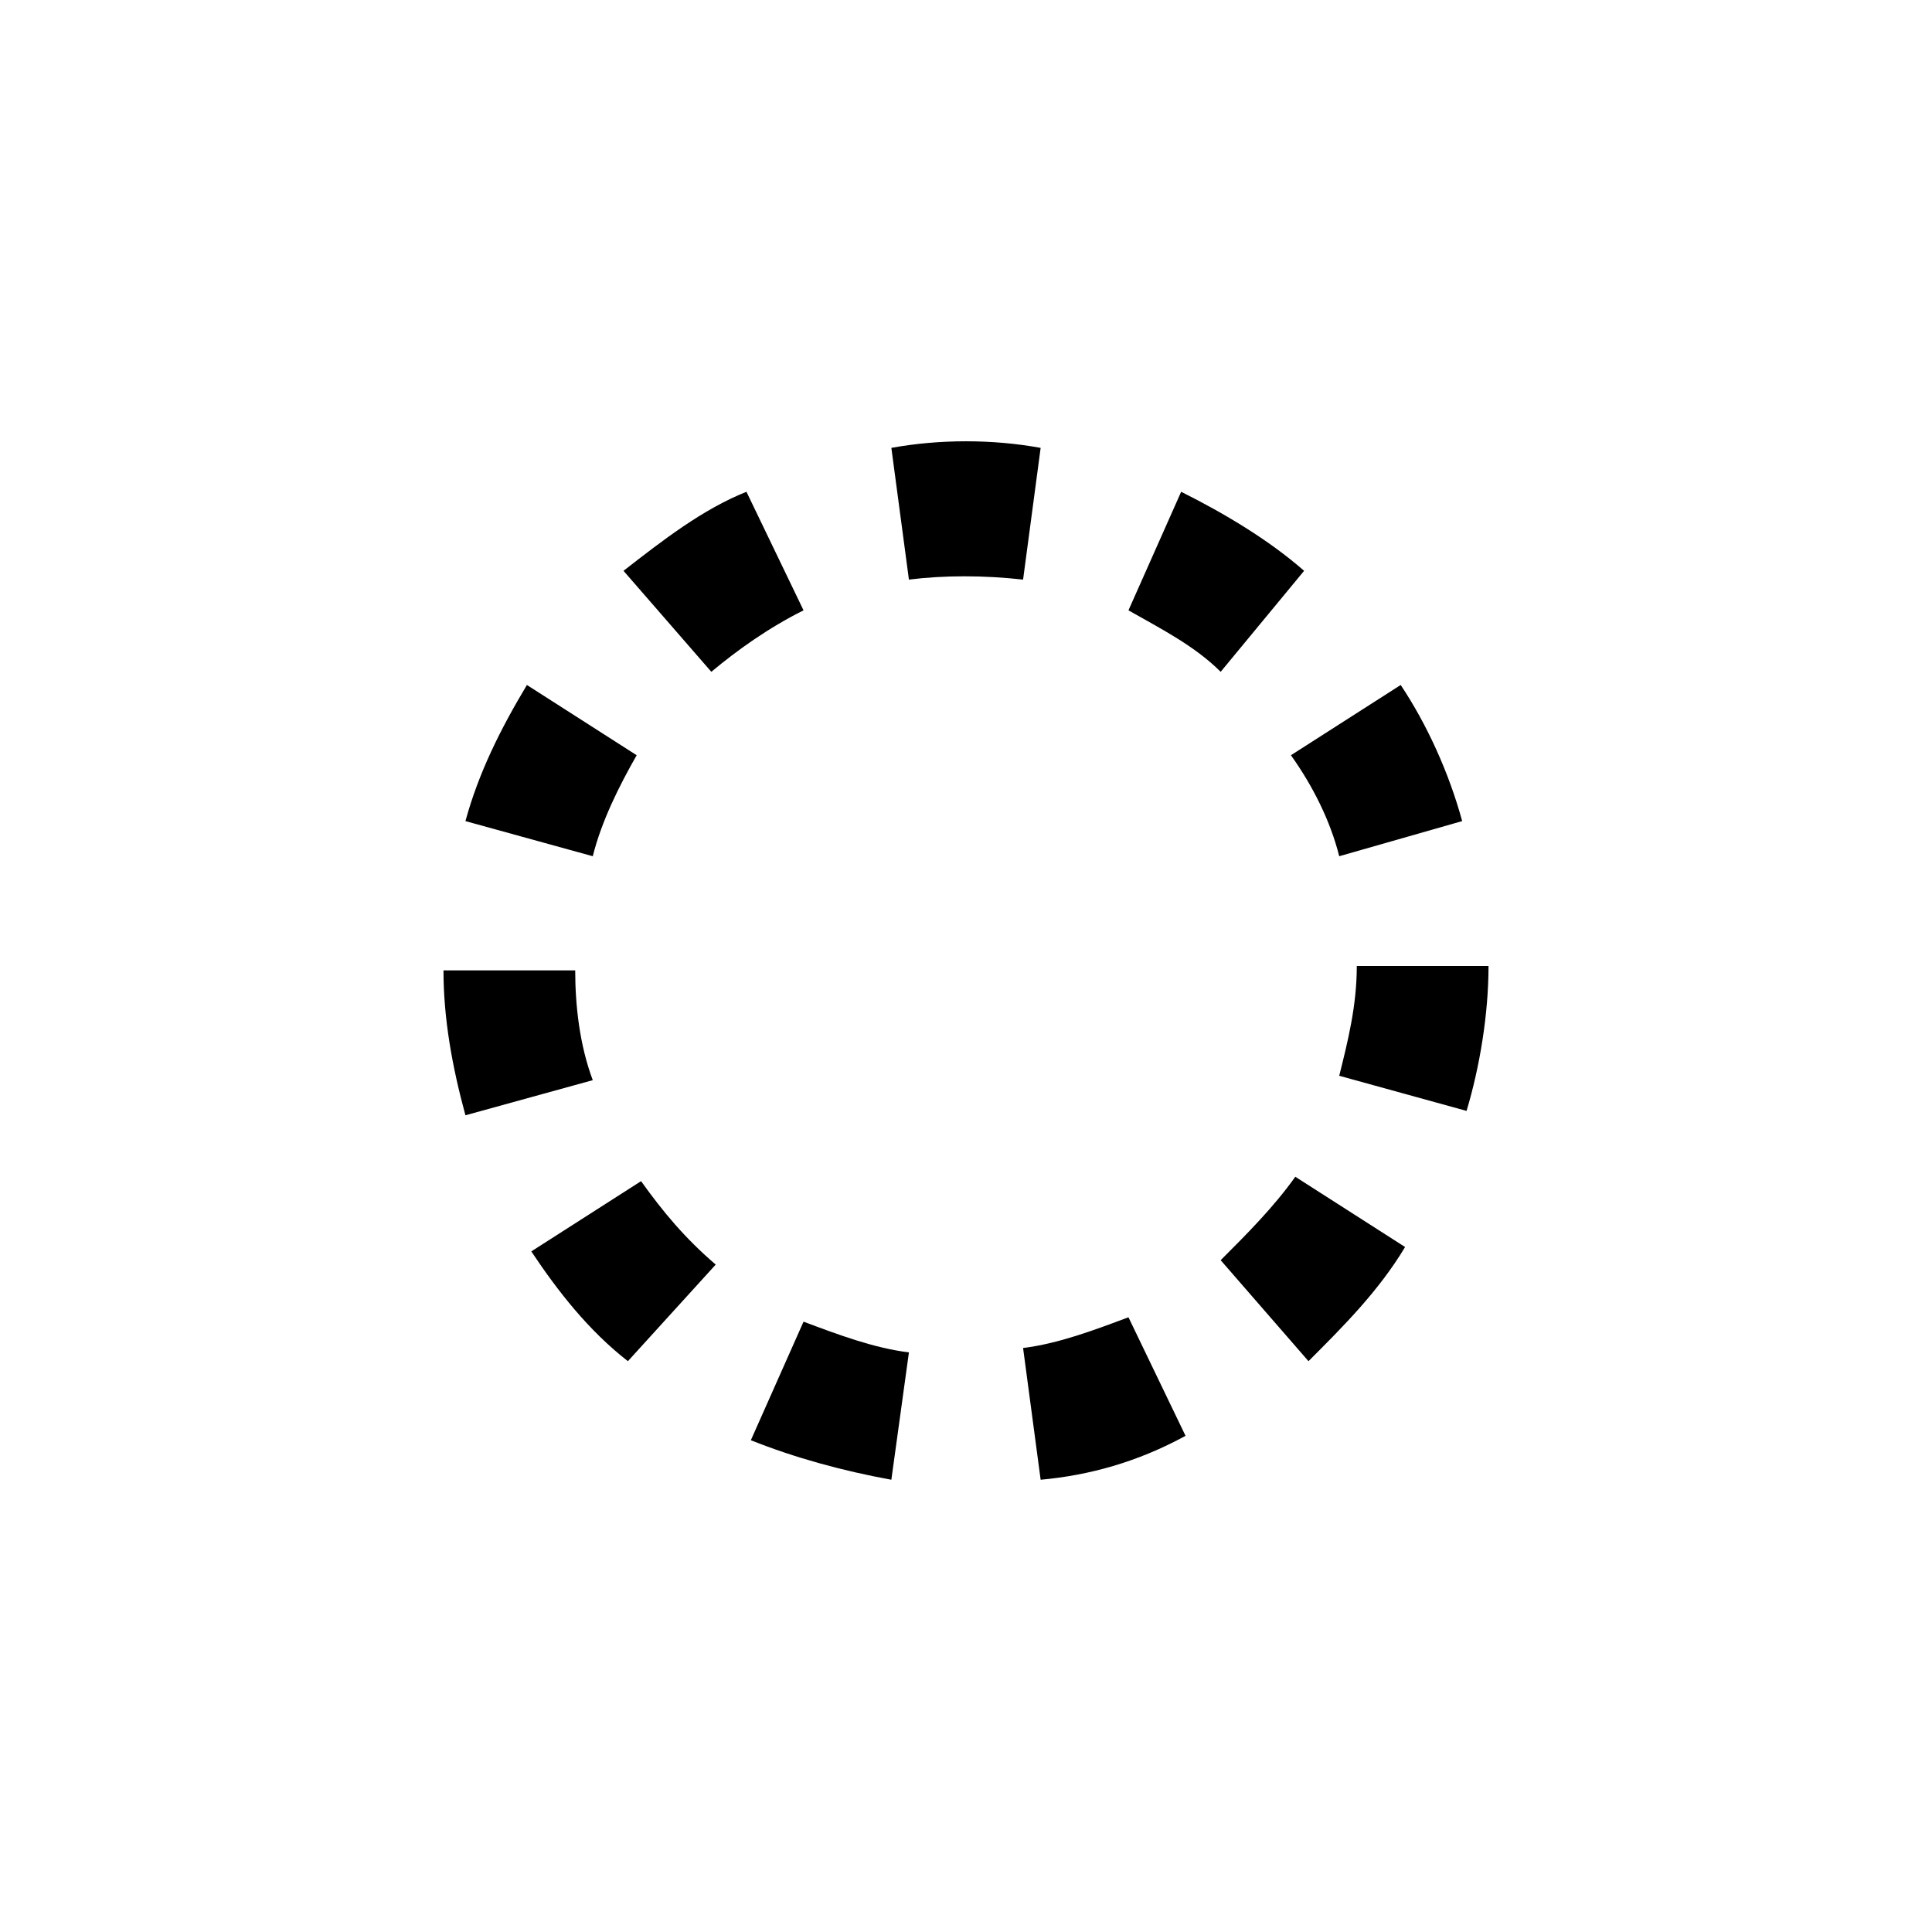 <?xml version="1.0" encoding="utf-8"?>
<!-- Generator: Adobe Illustrator 21.0.0, SVG Export Plug-In . SVG Version: 6.00 Build 0)  -->
<svg version="1.1" id="Слой_1" xmlns="http://www.w3.org/2000/svg" xmlns:xlink="http://www.w3.org/1999/xlink" x="0px" y="0px"
	 viewBox="0 0 44 44" style="enable-background:new 0 0 44 44;" xml:space="preserve">
<path d="M20.3,33.7c-1.1-0.2-2.2-0.5-3.2-0.9l1.2-2.7c0.8,0.3,1.6,0.6,2.4,0.7L20.3,33.7z M23.7,33.7l-0.4-3
	c0.8-0.1,1.6-0.4,2.4-0.7l1.3,2.7C25.9,33.3,24.8,33.6,23.7,33.7z M14.3,31c-0.9-0.7-1.6-1.6-2.2-2.5l2.5-1.6c0.5,0.7,1,1.3,1.7,1.9
	L14.3,31z M29.8,31l-2-2.3c0.6-0.6,1.2-1.2,1.7-1.9l2.5,1.6C31.4,29.4,30.6,30.2,29.8,31z M10.6,25.4c-0.3-1.1-0.5-2.2-0.5-3.3l3,0
	c0,0.8,0.1,1.7,0.4,2.5L10.6,25.4z M33.4,25.3l-2.9-0.8c0.2-0.8,0.4-1.6,0.4-2.5l3,0v0C33.9,23.1,33.7,24.3,33.4,25.3z M13.5,19.5
	l-2.9-0.8c0.3-1.1,0.8-2.1,1.4-3.1l2.5,1.6C14.1,17.9,13.7,18.7,13.5,19.5z M30.5,19.5c-0.2-0.8-0.6-1.6-1.1-2.3l2.5-1.6
	c0.6,0.9,1.1,2,1.4,3.1L30.5,19.5z M16.2,15.3l-2-2.3c0.9-0.7,1.8-1.4,2.8-1.8l1.3,2.7C17.5,14.3,16.8,14.8,16.2,15.3z M27.8,15.3
	c-0.6-0.6-1.4-1-2.1-1.4l1.2-2.7c1,0.5,2,1.1,2.8,1.8L27.8,15.3z M20.7,13.2l-0.4-3c1.1-0.2,2.3-0.2,3.4,0l-0.4,3
	C22.4,13.1,21.5,13.1,20.7,13.2z"/>
</svg>
